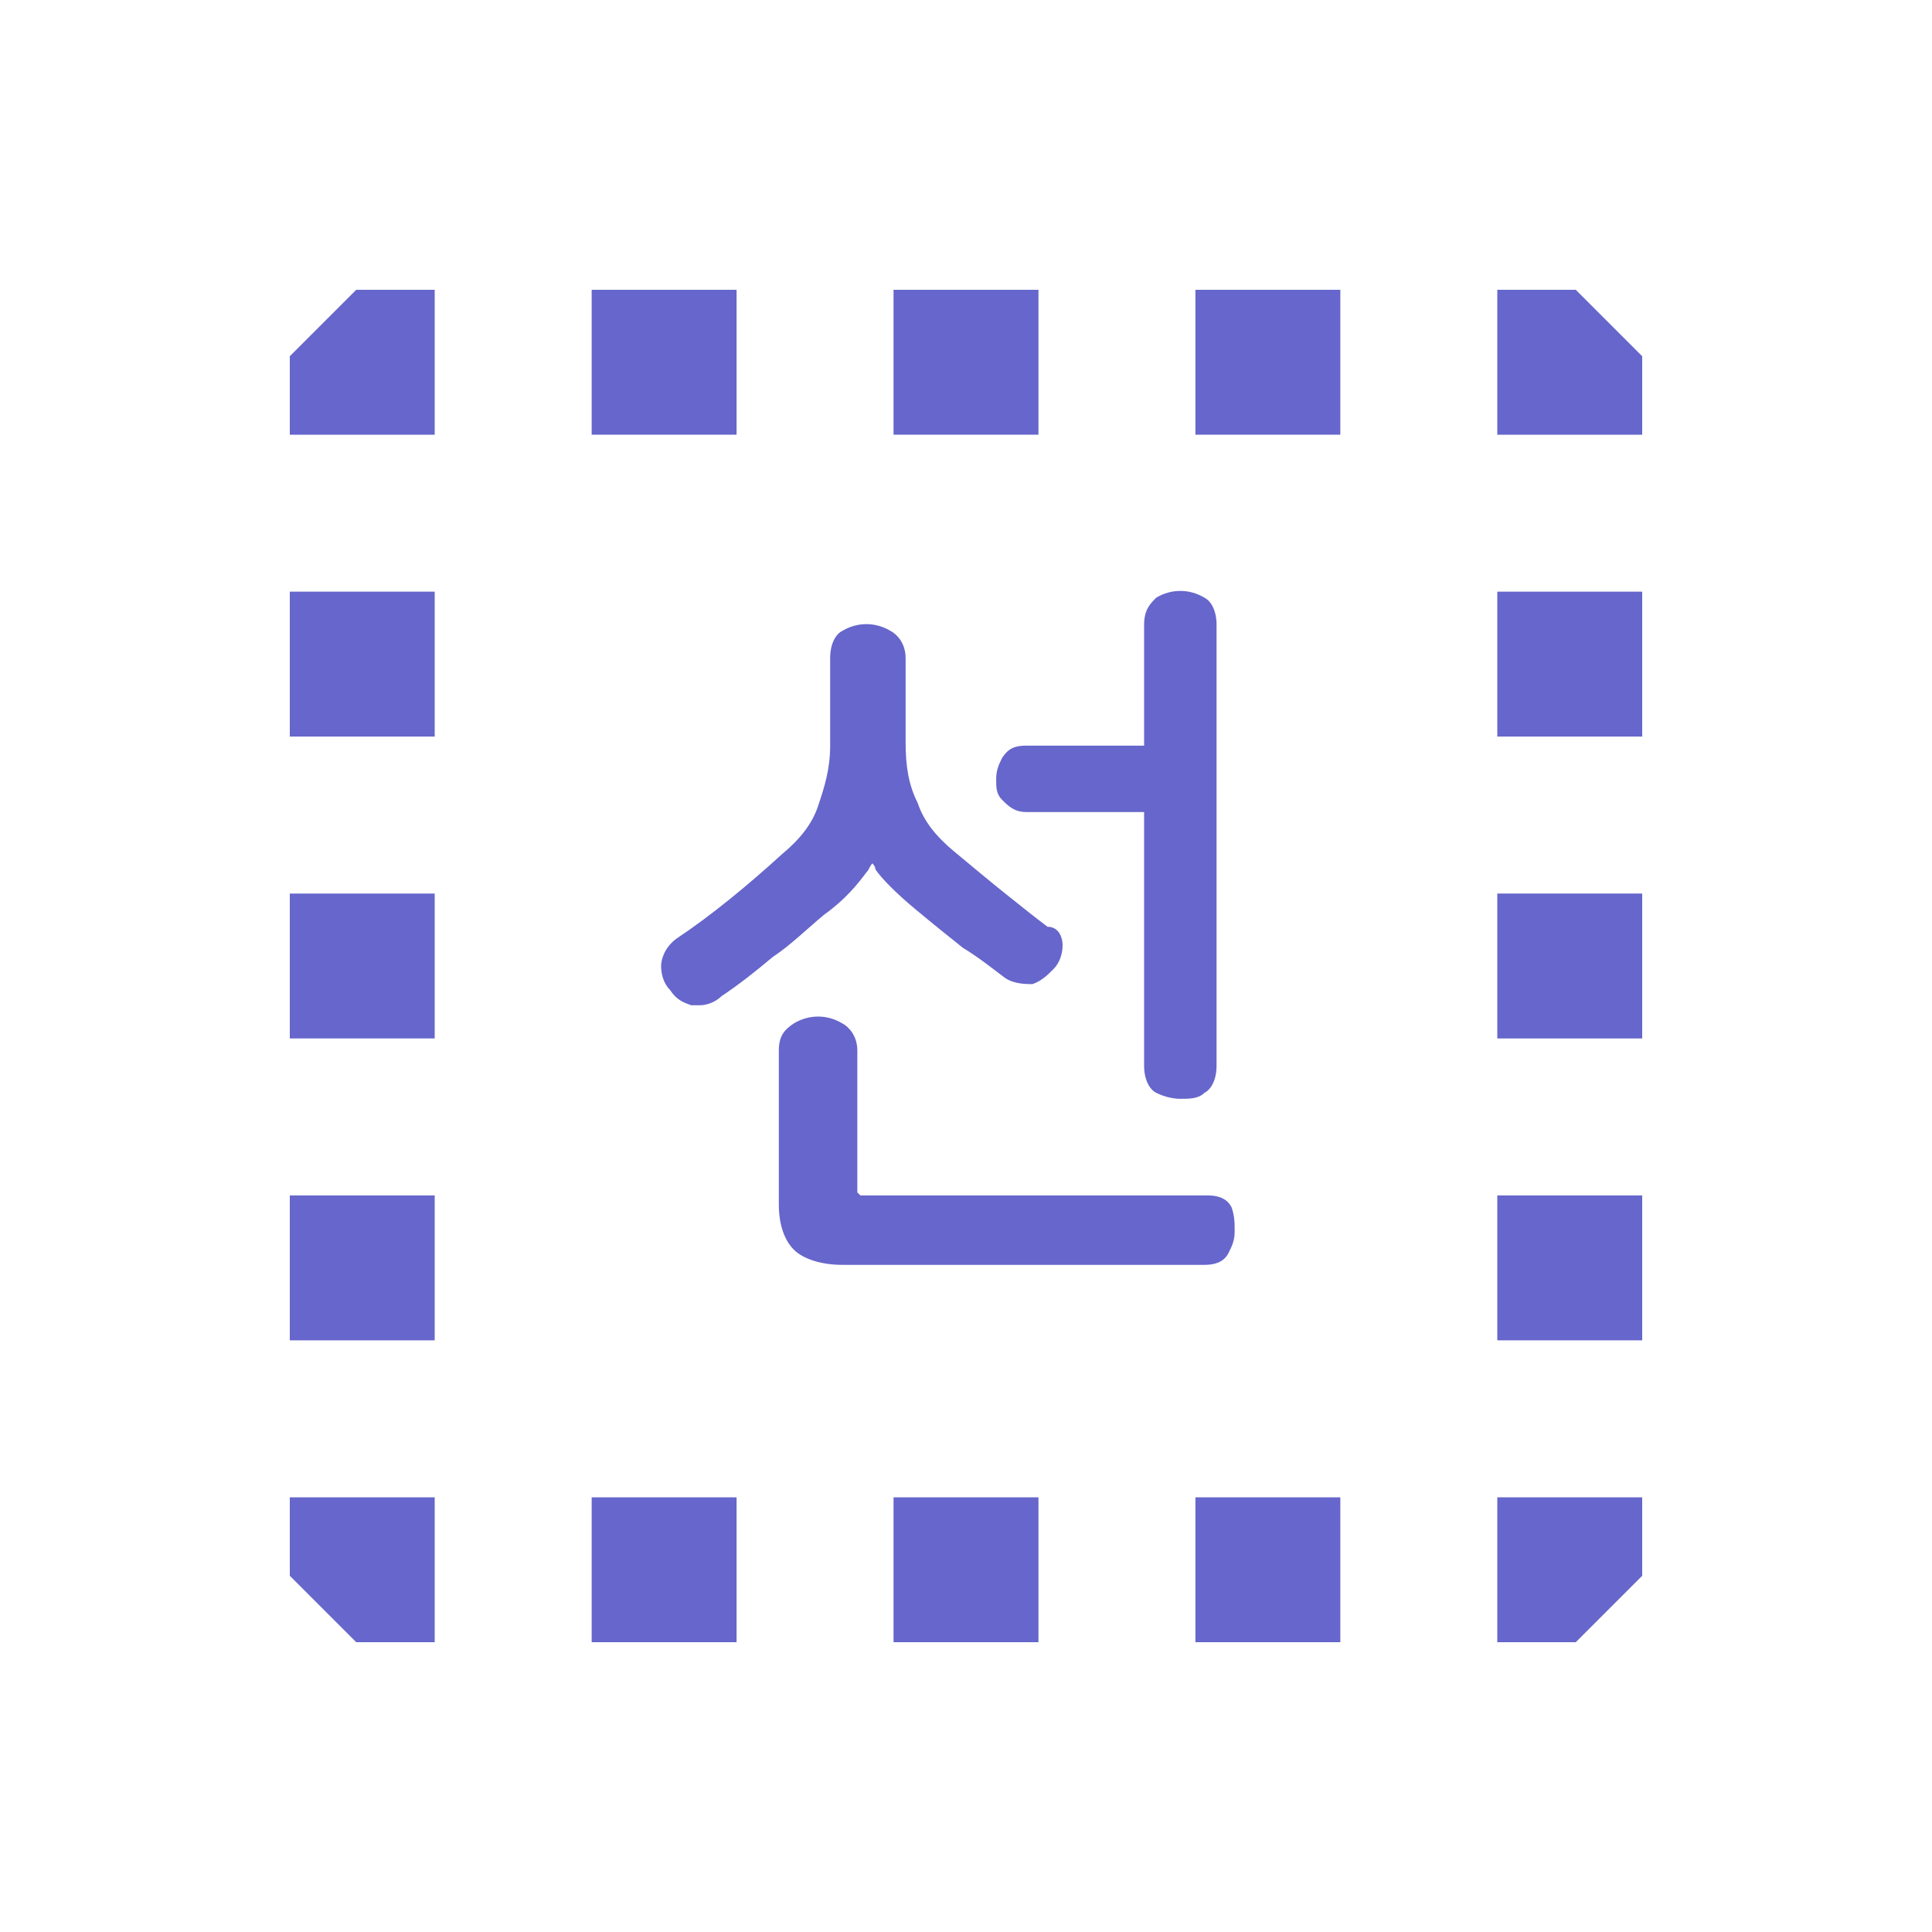 <svg xmlns="http://www.w3.org/2000/svg" id="레이어_1" x="0" y="0" version="1.1" viewBox="0 0 64 64" xml:space="preserve"><style>.st0{fill:#66c}</style><path d="M54.4 49.6v2.6l-2.2 2.2h-2.6v-4.8zM19.6 49.6h4.8v4.8h-4.8zM29.6 49.6h4.8v4.8h-4.8zM39.6 49.6h4.8v4.8h-4.8zM14.4 49.6v4.8h-2.6l-2.2-2.2v-2.6zM9.6 29.6h4.8v4.8H9.6zM9.6 39.6h4.8v4.8H9.6zM9.6 19.6h4.8v4.8H9.6z" class="st0"/><g><path d="M14.4 9.6v4.8H9.6v-2.6l2.2-2.2z" class="st0"/></g><g><path d="M39.6 9.6h4.8v4.8h-4.8zM29.6 9.6h4.8v4.8h-4.8zM19.6 9.6h4.8v4.8h-4.8z" class="st0"/></g><g><path d="M54.4 11.8v2.6h-4.8V9.6h2.6z" class="st0"/></g><g><path d="M49.6 39.6h4.8v4.8h-4.8zM49.6 29.6h4.8v4.8h-4.8zM49.6 19.6h4.8v4.8h-4.8z" class="st0"/></g><g><path d="M40.3 20.7v14.6c0 .5-.2.8-.4.9-.2.2-.5.2-.8.2s-.6-.1-.8-.2c-.2-.1-.4-.4-.4-.9v-8.4H34c-.4 0-.6-.2-.8-.4-.2-.2-.2-.4-.2-.7 0-.3.1-.5.2-.7.2-.3.4-.4.8-.4h3.9v-4c0-.5.2-.7.4-.9.5-.3 1.1-.3 1.6 0 .2.1.4.4.4.9zM40.9 40.8c0 .3-.1.5-.2.7-.1.2-.3.4-.8.4h-12c-.7 0-1.3-.2-1.6-.5-.3-.3-.5-.8-.5-1.5v-5.1c0-.5.2-.7.5-.9.5-.3 1.1-.3 1.6 0 .2.1.5.4.5.9v4.7l.1.1H40c.5 0 .7.2.8.4.1.3.1.5.1.8zM35.2 31.3c0 .3-.1.6-.3.8-.2.2-.4.4-.7.5-.2 0-.6 0-.9-.2-.4-.3-.9-.7-1.4-1-.5-.4-1-.8-1.6-1.3-.6-.5-1.1-1-1.3-1.3 0-.1-.1-.2-.1-.2-.1.1-.1.2-.2.3-.3.4-.7.9-1.4 1.4-.6.5-1.1 1-1.7 1.4-.6.5-1.1.9-1.7 1.3-.2.2-.5.3-.7.3h-.3c-.3-.1-.5-.2-.7-.5-.2-.2-.3-.5-.3-.8 0-.2.1-.6.5-.9 1.2-.8 2.4-1.8 3.5-2.8.6-.5 1-1 1.2-1.6.2-.6.4-1.2.4-2v-2.9c0-.5.2-.8.4-.9.5-.3 1.1-.3 1.6 0 .2.1.5.4.5.9v2.8c0 .8.1 1.4.4 2 .2.6.6 1.1 1.2 1.6s1.2 1 1.7 1.4c.5.4 1 .8 1.4 1.1.4 0 .5.4.5.6z" class="st0"/></g></svg>